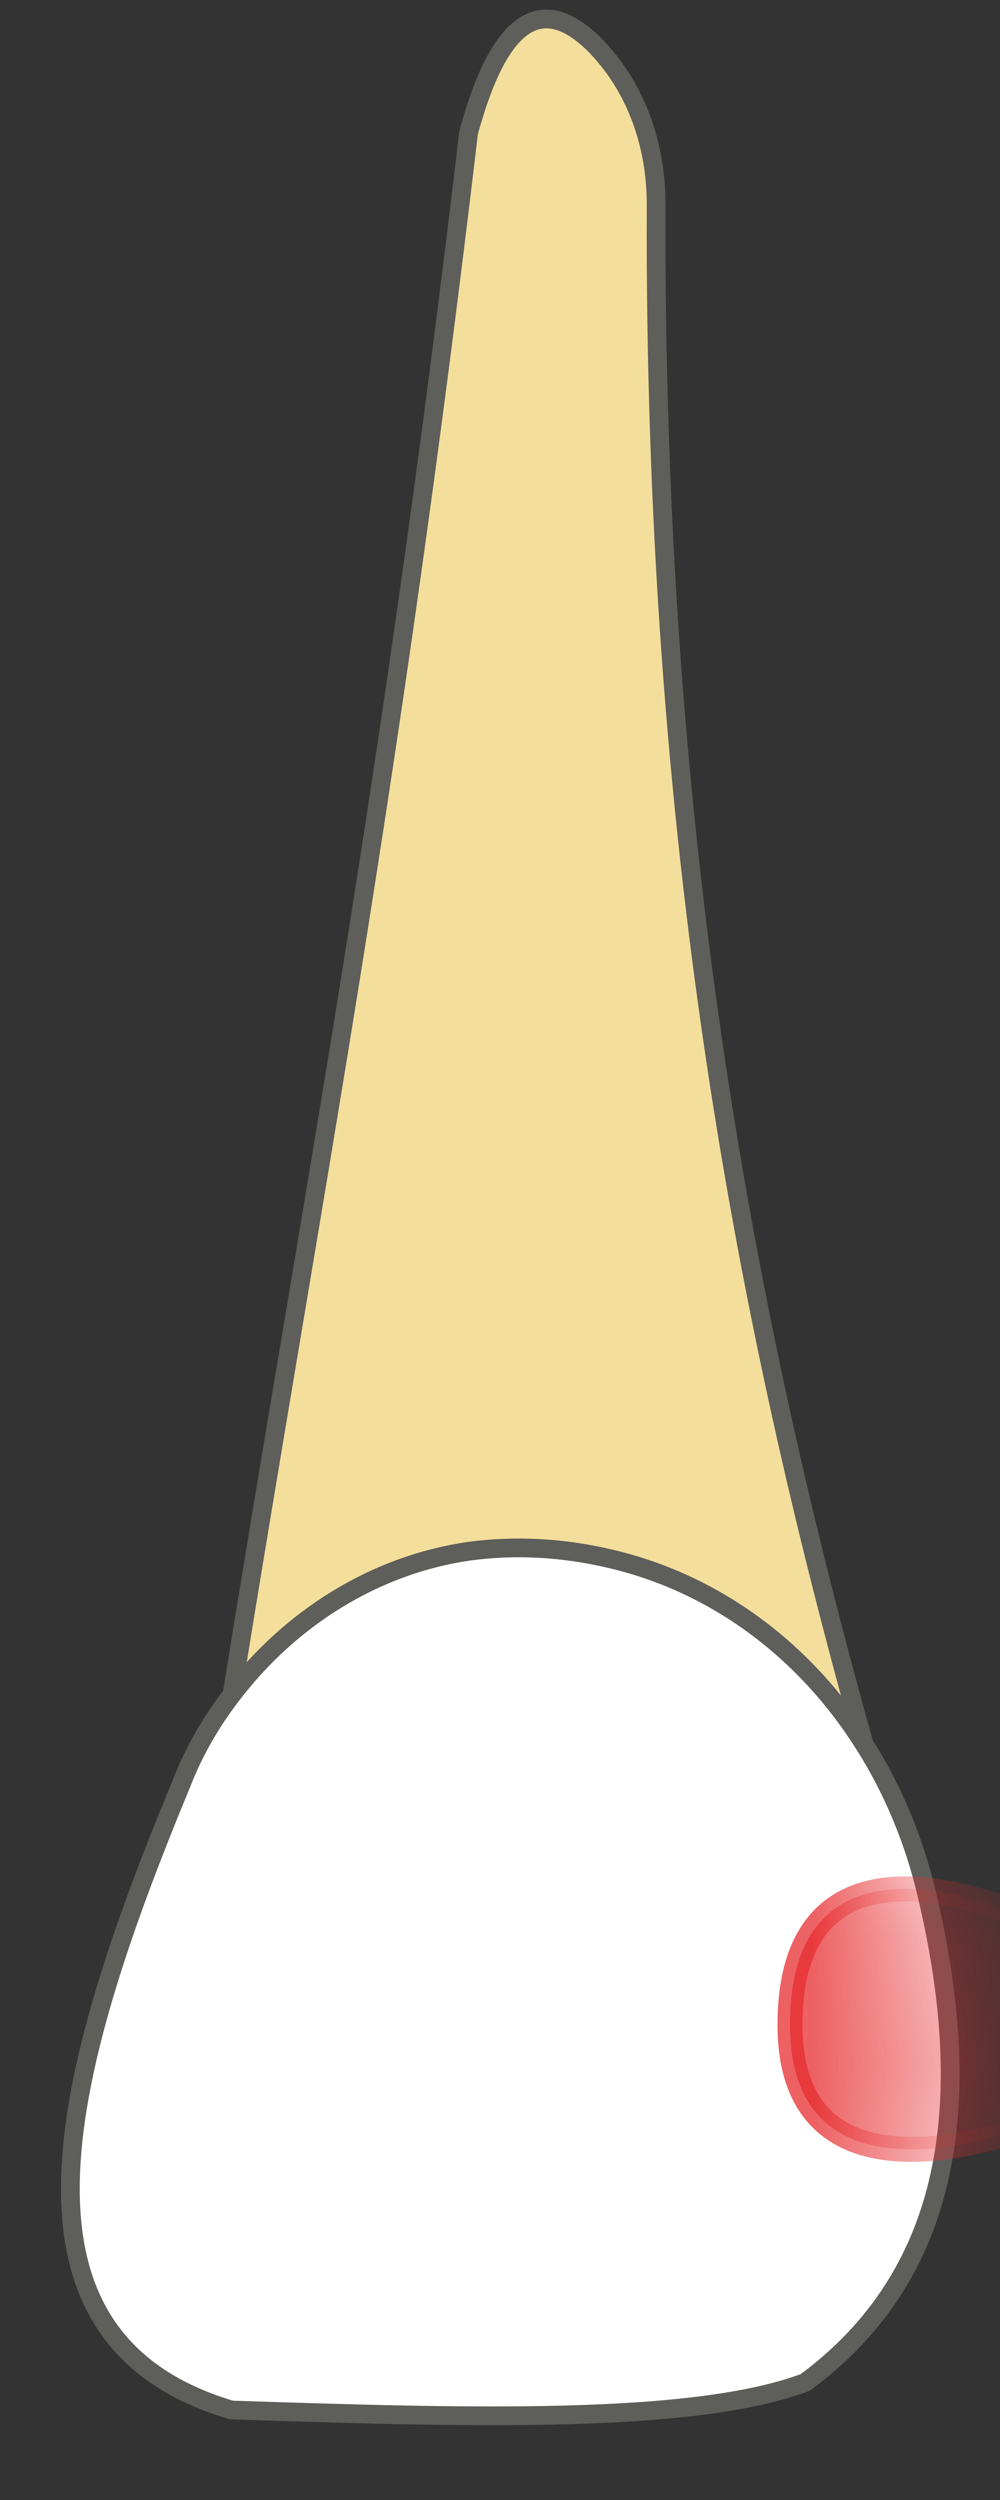 <svg width="8" height="20" viewBox="0 0 8 20" fill="none" xmlns="http://www.w3.org/2000/svg">
<rect x="0" y="0" width="8" height="20" fill="#333333" stroke="none"/>
<path d="M6.909 13.94C5.969 10.58 5.229 6.74 5.249 1.63C5.249 1.16 5.089 0.69 4.749 0.35C4.339 -0.05 3.999 0.14 3.749 1.06C3.129 6.32 2.499 9.56 1.859 13.54V13.94H6.909Z" fill="#F4DE9C" stroke="#5E5E5A" stroke-width="0.15" stroke-linecap="round" stroke-linejoin="round"/>
<path d="M1.861 13.55C1.691 13.77 1.551 14.01 1.451 14.27C0.471 16.63 -0.069 18.71 1.851 19.28C3.691 19.34 5.531 19.4 6.441 19.06C7.621 18.19 7.811 16.81 7.411 15.14C7.311 14.72 7.141 14.31 6.911 13.95C6.451 13.22 5.741 12.67 4.881 12.47C4.501 12.38 4.121 12.36 3.751 12.41C2.991 12.52 2.321 12.95 1.861 13.55Z" fill="white" stroke="#5E5E5A" stroke-width="0.15" stroke-linecap="round" stroke-linejoin="round"/>
<mask id="mask0_230_151" style="mask-type:luminance" maskUnits="userSpaceOnUse" x="0" y="12" width="8" height="8">
<path d="M1.861 13.55C1.691 13.77 1.551 14.01 1.451 14.27C0.471 16.63 -0.069 18.71 1.851 19.28C3.691 19.34 5.531 19.4 6.441 19.06C7.621 18.19 7.811 16.81 7.411 15.14C7.311 14.72 7.141 14.31 6.911 13.95C6.451 13.22 5.741 12.67 4.881 12.47C4.501 12.38 4.121 12.36 3.751 12.41C2.991 12.52 2.321 12.95 1.861 13.55Z" fill="white"/>
</mask>
<g mask="url(#mask0_230_151)">
<path opacity="0.75" d="M8.39 15.419C8.39 15.419 6.32 14.349 6.32 16.199C6.32 17.839 8.37 16.959 8.37 16.959L8.39 15.419Z" fill="#E62C2F" stroke="#E62C2F" stroke-width="0.2" stroke-linecap="round" stroke-linejoin="round"/>
</g>
</svg>

